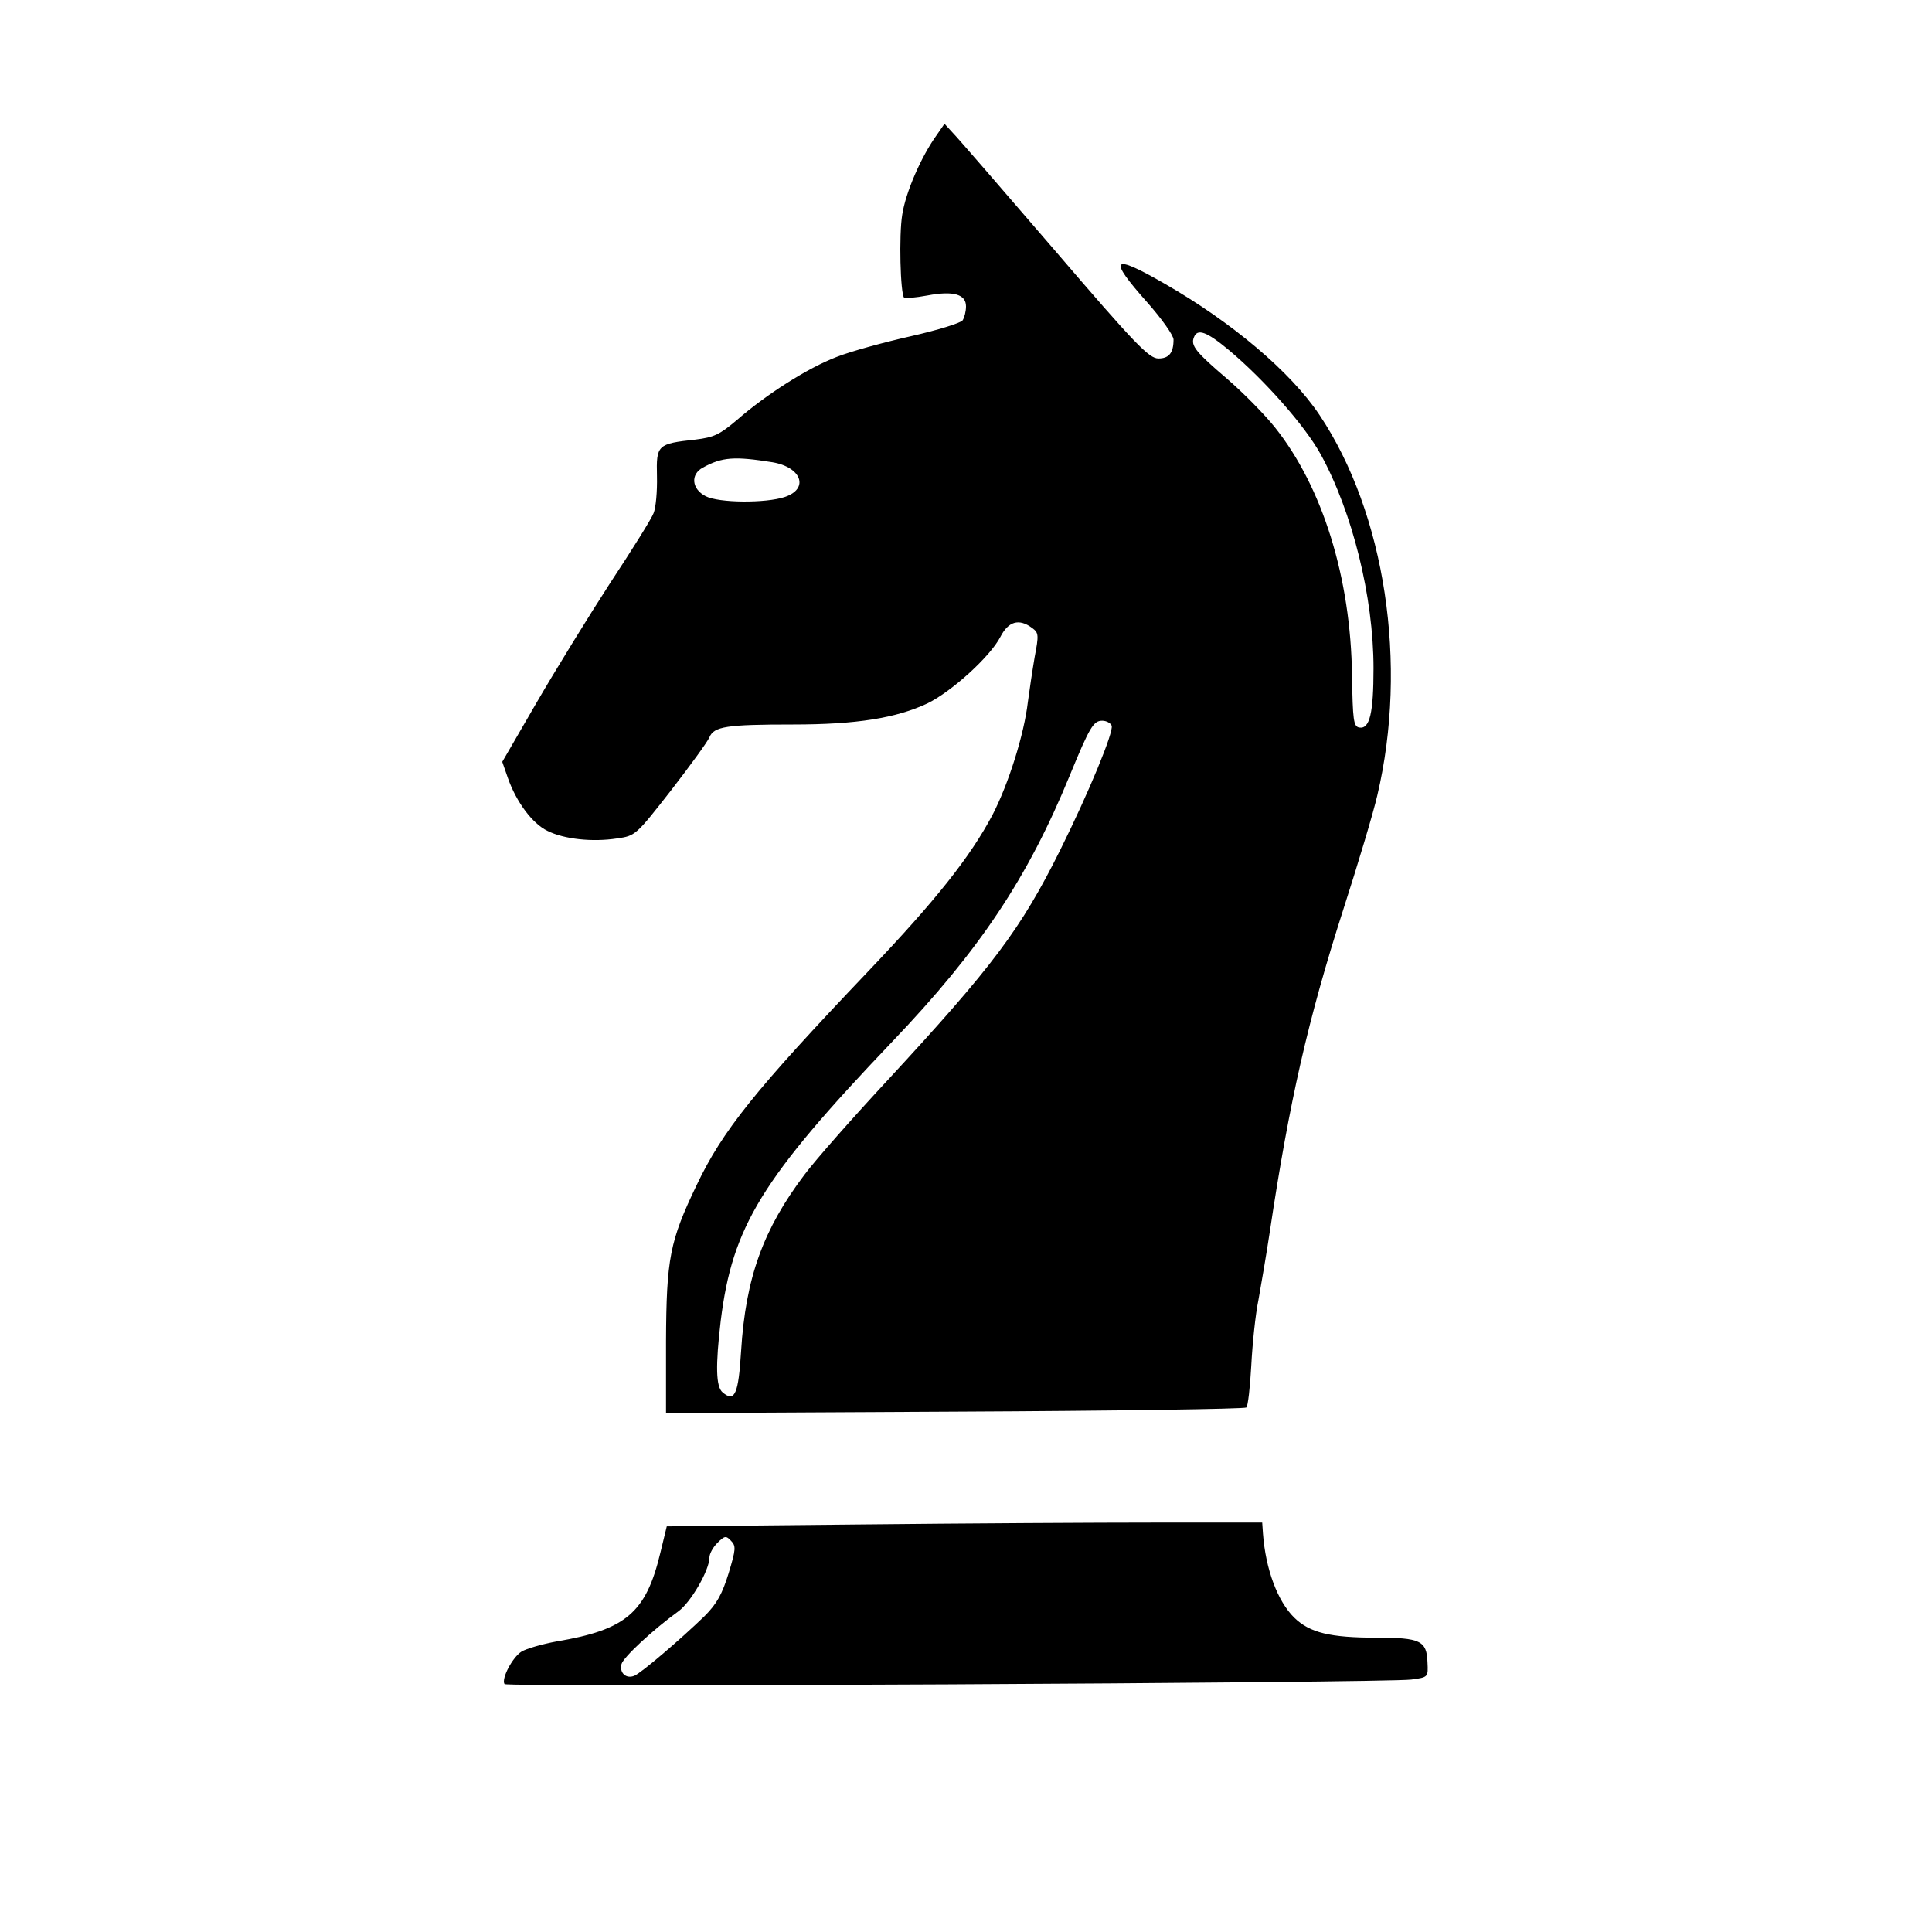 <?xml version="1.0" standalone="no"?>
<!DOCTYPE svg PUBLIC "-//W3C//DTD SVG 20010904//EN"
 "http://www.w3.org/TR/2001/REC-SVG-20010904/DTD/svg10.dtd">
<svg version="1.0" xmlns="http://www.w3.org/2000/svg"
 width="512pt" height="512pt" viewBox="0 0 512 512"
 preserveAspectRatio="xMidYMid meet">

<g transform="translate(0,512) scale(0.1,-0.1)"
fill="#000000" stroke="none">
<path d="M2483 4763 c-42 -58 -83 -153 -92 -212 -9 -54 -5 -209 5 -220 2 -2
30 0 62 6 69 13 102 3 102 -29 0 -13 -4 -29 -9 -37 -5 -7 -66 -26 -137 -42
-71 -16 -159 -40 -197 -55 -76 -29 -186 -99 -264 -167 -46 -39 -61 -46 -110
-52 -101 -11 -104 -14 -102 -97 1 -40 -3 -84 -9 -98 -5 -14 -57 -97 -115 -185
-57 -88 -145 -231 -195 -317 l-91 -157 15 -43 c22 -63 65 -121 105 -140 44
-22 119 -30 184 -20 49 7 50 8 143 127 51 66 97 129 102 141 12 29 46 34 222
34 168 0 273 17 356 56 65 32 166 124 193 176 21 41 49 50 84 24 18 -13 18
-19 7 -77 -6 -35 -14 -89 -18 -119 -10 -86 -51 -217 -94 -300 -59 -111 -149
-225 -330 -415 -299 -314 -385 -421 -454 -566 -71 -148 -80 -194 -81 -414 l0
-190 765 4 c421 2 769 7 773 11 4 3 10 54 13 111 3 57 11 136 19 174 7 39 21
120 30 180 52 347 101 562 195 855 38 118 79 254 90 302 82 347 21 748 -153
1008 -76 114 -232 246 -412 349 -139 80 -150 68 -45 -50 39 -44 70 -88 70 -99
0 -35 -12 -50 -40 -50 -25 0 -61 37 -276 288 -136 158 -257 298 -269 310 l-22
24 -20 -29z m774 -571 c94 -79 201 -200 243 -276 84 -153 140 -378 140 -567 0
-119 -10 -162 -38 -157 -15 3 -17 19 -19 137 -3 259 -78 500 -204 658 -27 34
-84 92 -127 129 -83 71 -97 88 -88 110 9 24 33 16 93 -34z m-1210 -297 c77
-13 98 -70 33 -92 -51 -17 -175 -16 -210 2 -37 19 -41 58 -7 76 51 28 84 30
184 14z m899 -698 c6 -16 -60 -176 -136 -329 -105 -211 -178 -308 -459 -612
-91 -98 -190 -210 -219 -249 -109 -144 -156 -273 -168 -467 -7 -115 -17 -137
-49 -110 -18 15 -19 71 -5 190 31 250 108 376 455 740 232 243 359 434 470
705 53 129 63 145 86 145 11 0 22 -6 25 -13z"/>
<path d="M2276 1080 l-509 -5 -17 -70 c-38 -159 -91 -204 -275 -235 -38 -7
-80 -19 -93 -27 -24 -15 -54 -72 -45 -86 5 -9 2335 3 2403 12 45 6 45 6 43 46
-2 57 -19 65 -135 65 -123 0 -177 13 -218 53 -44 43 -76 128 -83 223 l-2 29
-280 0 c-154 0 -509 -2 -789 -5z m-345 -129 c-17 -55 -31 -81 -64 -114 -63
-61 -168 -151 -186 -158 -22 -9 -40 8 -34 31 5 18 82 90 151 140 33 24 82 109
82 142 0 10 9 27 21 39 19 19 23 20 36 6 14 -14 13 -23 -6 -86z"/>
</g>
</svg>
